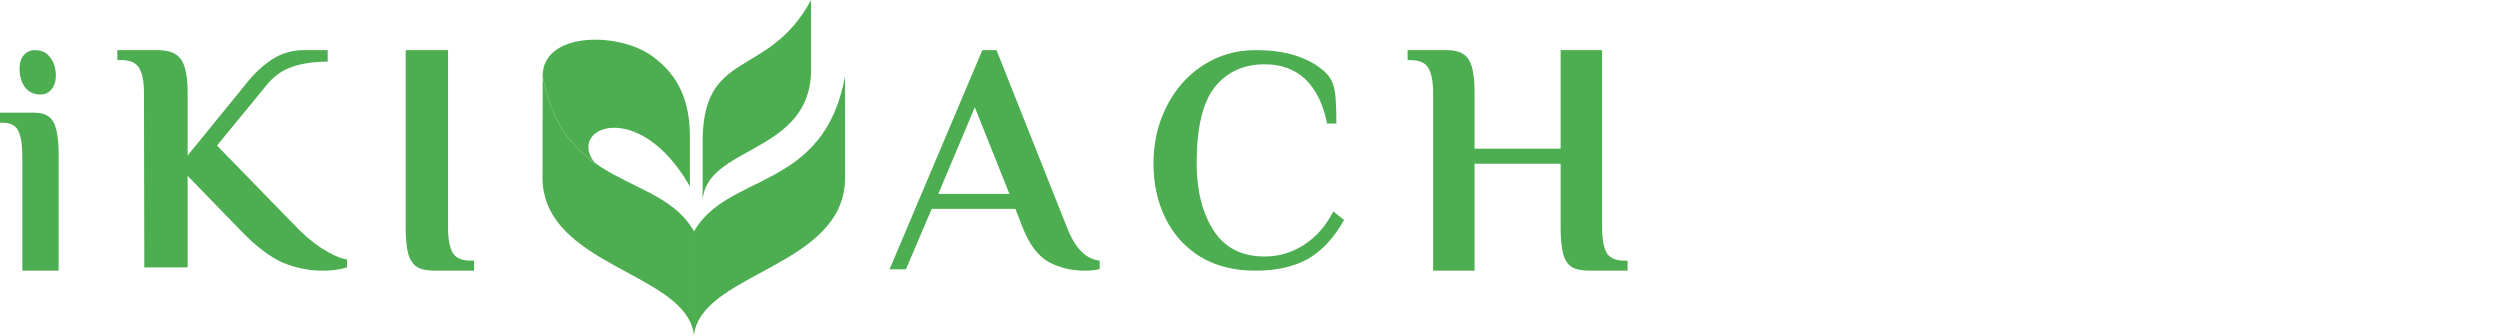<svg width="268" height="36" viewBox="0 0 268 36" fill="none" xmlns="http://www.w3.org/2000/svg">
<g clip-path="url(#clip0_12_461)">
<g clip-path="url(#clip1_12_461)">
<path fill-rule="evenodd" clip-rule="evenodd" d="M74.399 35.901V24.805C77.994 18.452 88.341 20.503 90.588 8.178V19.372C90.256 28.373 76.069 29.22 74.505 35.338C74.457 35.52 74.422 35.708 74.399 35.901Z" fill="#4CAE50"/>
<path fill-rule="evenodd" clip-rule="evenodd" d="M58.159 19.322L58.172 8.147C60.437 20.514 70.823 18.409 74.399 24.805V35.901C74.386 35.778 74.299 35.408 74.284 35.347C72.755 29.193 58.503 28.348 58.159 19.322Z" fill="#4CAE50"/>
<path fill-rule="evenodd" clip-rule="evenodd" d="M86.948 0V7.464C86.948 16.6 75.548 15.561 75.321 21.598V15.435C75.212 5.07 82.31 8.594 86.948 0Z" fill="#4CAE50"/>
<path fill-rule="evenodd" clip-rule="evenodd" d="M73.954 19.974C68.445 10.362 60.71 13.697 63.764 17.455L63.585 17.326C61.143 15.549 59.052 12.938 58.174 8.159C58.176 8.028 58.18 7.889 58.184 7.833C58.538 3.37 66.487 3.441 69.997 6.077C72.732 8.076 73.954 10.825 73.954 14.627V19.974Z" fill="#4CAE50"/>
</g>
<path d="M34.592 29.015C33.09 29.015 31.649 28.721 30.267 28.133C28.909 27.521 27.443 26.404 25.871 24.781L20.116 18.852V28.662H15.47L15.434 9.96C15.434 8.761 15.267 7.878 14.934 7.314C14.6 6.726 13.933 6.432 12.932 6.432H12.575V5.373H16.864C17.698 5.373 18.341 5.514 18.794 5.797C19.27 6.079 19.604 6.549 19.795 7.208C20.009 7.867 20.116 8.784 20.116 9.96V16.665L26.299 9.078C27.181 7.949 28.122 7.055 29.123 6.396C30.148 5.714 31.315 5.373 32.626 5.373H35.128V6.608C33.65 6.608 32.376 6.796 31.303 7.173C30.255 7.526 29.349 8.173 28.587 9.114L23.262 15.606L31.518 24.075C32.399 25.039 33.388 25.886 34.484 26.616C35.604 27.321 36.51 27.721 37.201 27.815V28.662C36.486 28.897 35.616 29.015 34.592 29.015Z" fill="#4CAE50"/>
<path d="M46.632 29.015C45.793 29.015 45.153 28.884 44.711 28.621C44.268 28.334 43.954 27.869 43.767 27.224C43.581 26.555 43.488 25.6 43.488 24.358V5.373H48.029V24.358C48.029 25.576 48.192 26.484 48.518 27.081C48.844 27.654 49.496 27.94 50.474 27.94H50.823V29.015H46.632Z" fill="#4CAE50"/>
<path d="M116.27 29.015C114.854 29.015 113.572 28.706 112.425 28.089C111.279 27.448 110.345 26.214 109.626 24.386L108.85 22.392H99.879L97.113 28.872H95.359L105.309 5.373H106.827L114.382 24.386C115.236 26.594 116.405 27.781 117.889 27.947V28.837C117.484 28.956 116.945 29.015 116.27 29.015ZM100.587 20.79H108.209L104.499 11.497L100.587 20.79Z" fill="#4CAE50"/>
<path d="M134.564 29.015C132.294 29.015 130.332 28.52 128.679 27.529C127.047 26.516 125.802 25.142 124.942 23.409C124.083 21.675 123.653 19.716 123.653 17.532C123.653 15.28 124.127 13.231 125.075 11.385C126.022 9.516 127.323 8.053 128.976 6.994C130.651 5.914 132.514 5.373 134.564 5.373C136.504 5.373 138.124 5.632 139.425 6.15C140.725 6.645 141.717 7.298 142.401 8.109C142.797 8.627 143.04 9.268 143.128 10.034C143.216 10.8 143.26 11.869 143.26 13.242H142.268C141.849 11.171 141.078 9.595 139.954 8.514C138.83 7.433 137.364 6.893 135.556 6.893C133.308 6.893 131.533 7.704 130.233 9.325C128.932 10.946 128.282 13.682 128.282 17.532C128.282 20.391 128.877 22.767 130.067 24.658C131.258 26.549 133.087 27.495 135.556 27.495C137.099 27.495 138.51 27.079 139.788 26.245C141.089 25.412 142.136 24.219 142.93 22.665L144.087 23.577C143.029 25.469 141.75 26.853 140.251 27.732C138.752 28.587 136.857 29.015 134.564 29.015Z" fill="#4CAE50"/>
<path d="M153.632 10.03C153.632 8.812 153.472 7.916 153.153 7.343C152.835 6.746 152.197 6.448 151.24 6.448H150.898V5.373H154.999C155.819 5.373 156.445 5.516 156.878 5.803C157.311 6.09 157.618 6.567 157.801 7.236C157.983 7.881 158.074 8.812 158.074 10.03V15.94H167.3V5.373H171.742V24.358C171.742 25.576 171.902 26.484 172.221 27.081C172.54 27.654 173.178 27.94 174.134 27.94H174.476V29.015H170.376C169.555 29.015 168.929 28.884 168.496 28.621C168.063 28.334 167.756 27.869 167.574 27.224C167.391 26.555 167.3 25.6 167.3 24.358V17.552H158.074V29.015H153.632V10.03Z" fill="#4CAE50"/>
<path d="M4.341 10.13C3.623 10.13 3.064 9.866 2.665 9.337C2.285 8.809 2.096 8.16 2.096 7.391C2.096 6.767 2.246 6.274 2.545 5.914C2.864 5.553 3.263 5.373 3.743 5.373C4.461 5.373 5.01 5.637 5.389 6.166C5.788 6.695 5.988 7.343 5.988 8.112C5.988 8.737 5.828 9.229 5.509 9.59C5.21 9.95 4.82 10.13 4.341 10.13ZM2.395 16.762C2.395 15.536 2.255 14.635 1.976 14.059C1.697 13.458 1.138 13.158 0.299 13.158H0V12.076H3.593C4.311 12.076 4.86 12.221 5.24 12.509C5.619 12.797 5.888 13.278 6.048 13.95C6.208 14.599 6.287 15.536 6.287 16.762V29.015H2.395V16.762Z" fill="#4CAE50"/>
</g>
<defs>
<clipPath id="clip0_12_461">
<rect width="175" height="36" fill="white"/>
</clipPath>
<clipPath id="clip1_12_461">
<rect width="32.485" height="36" fill="white" transform="translate(58.159)"/>
</clipPath>
</defs>
</svg>
